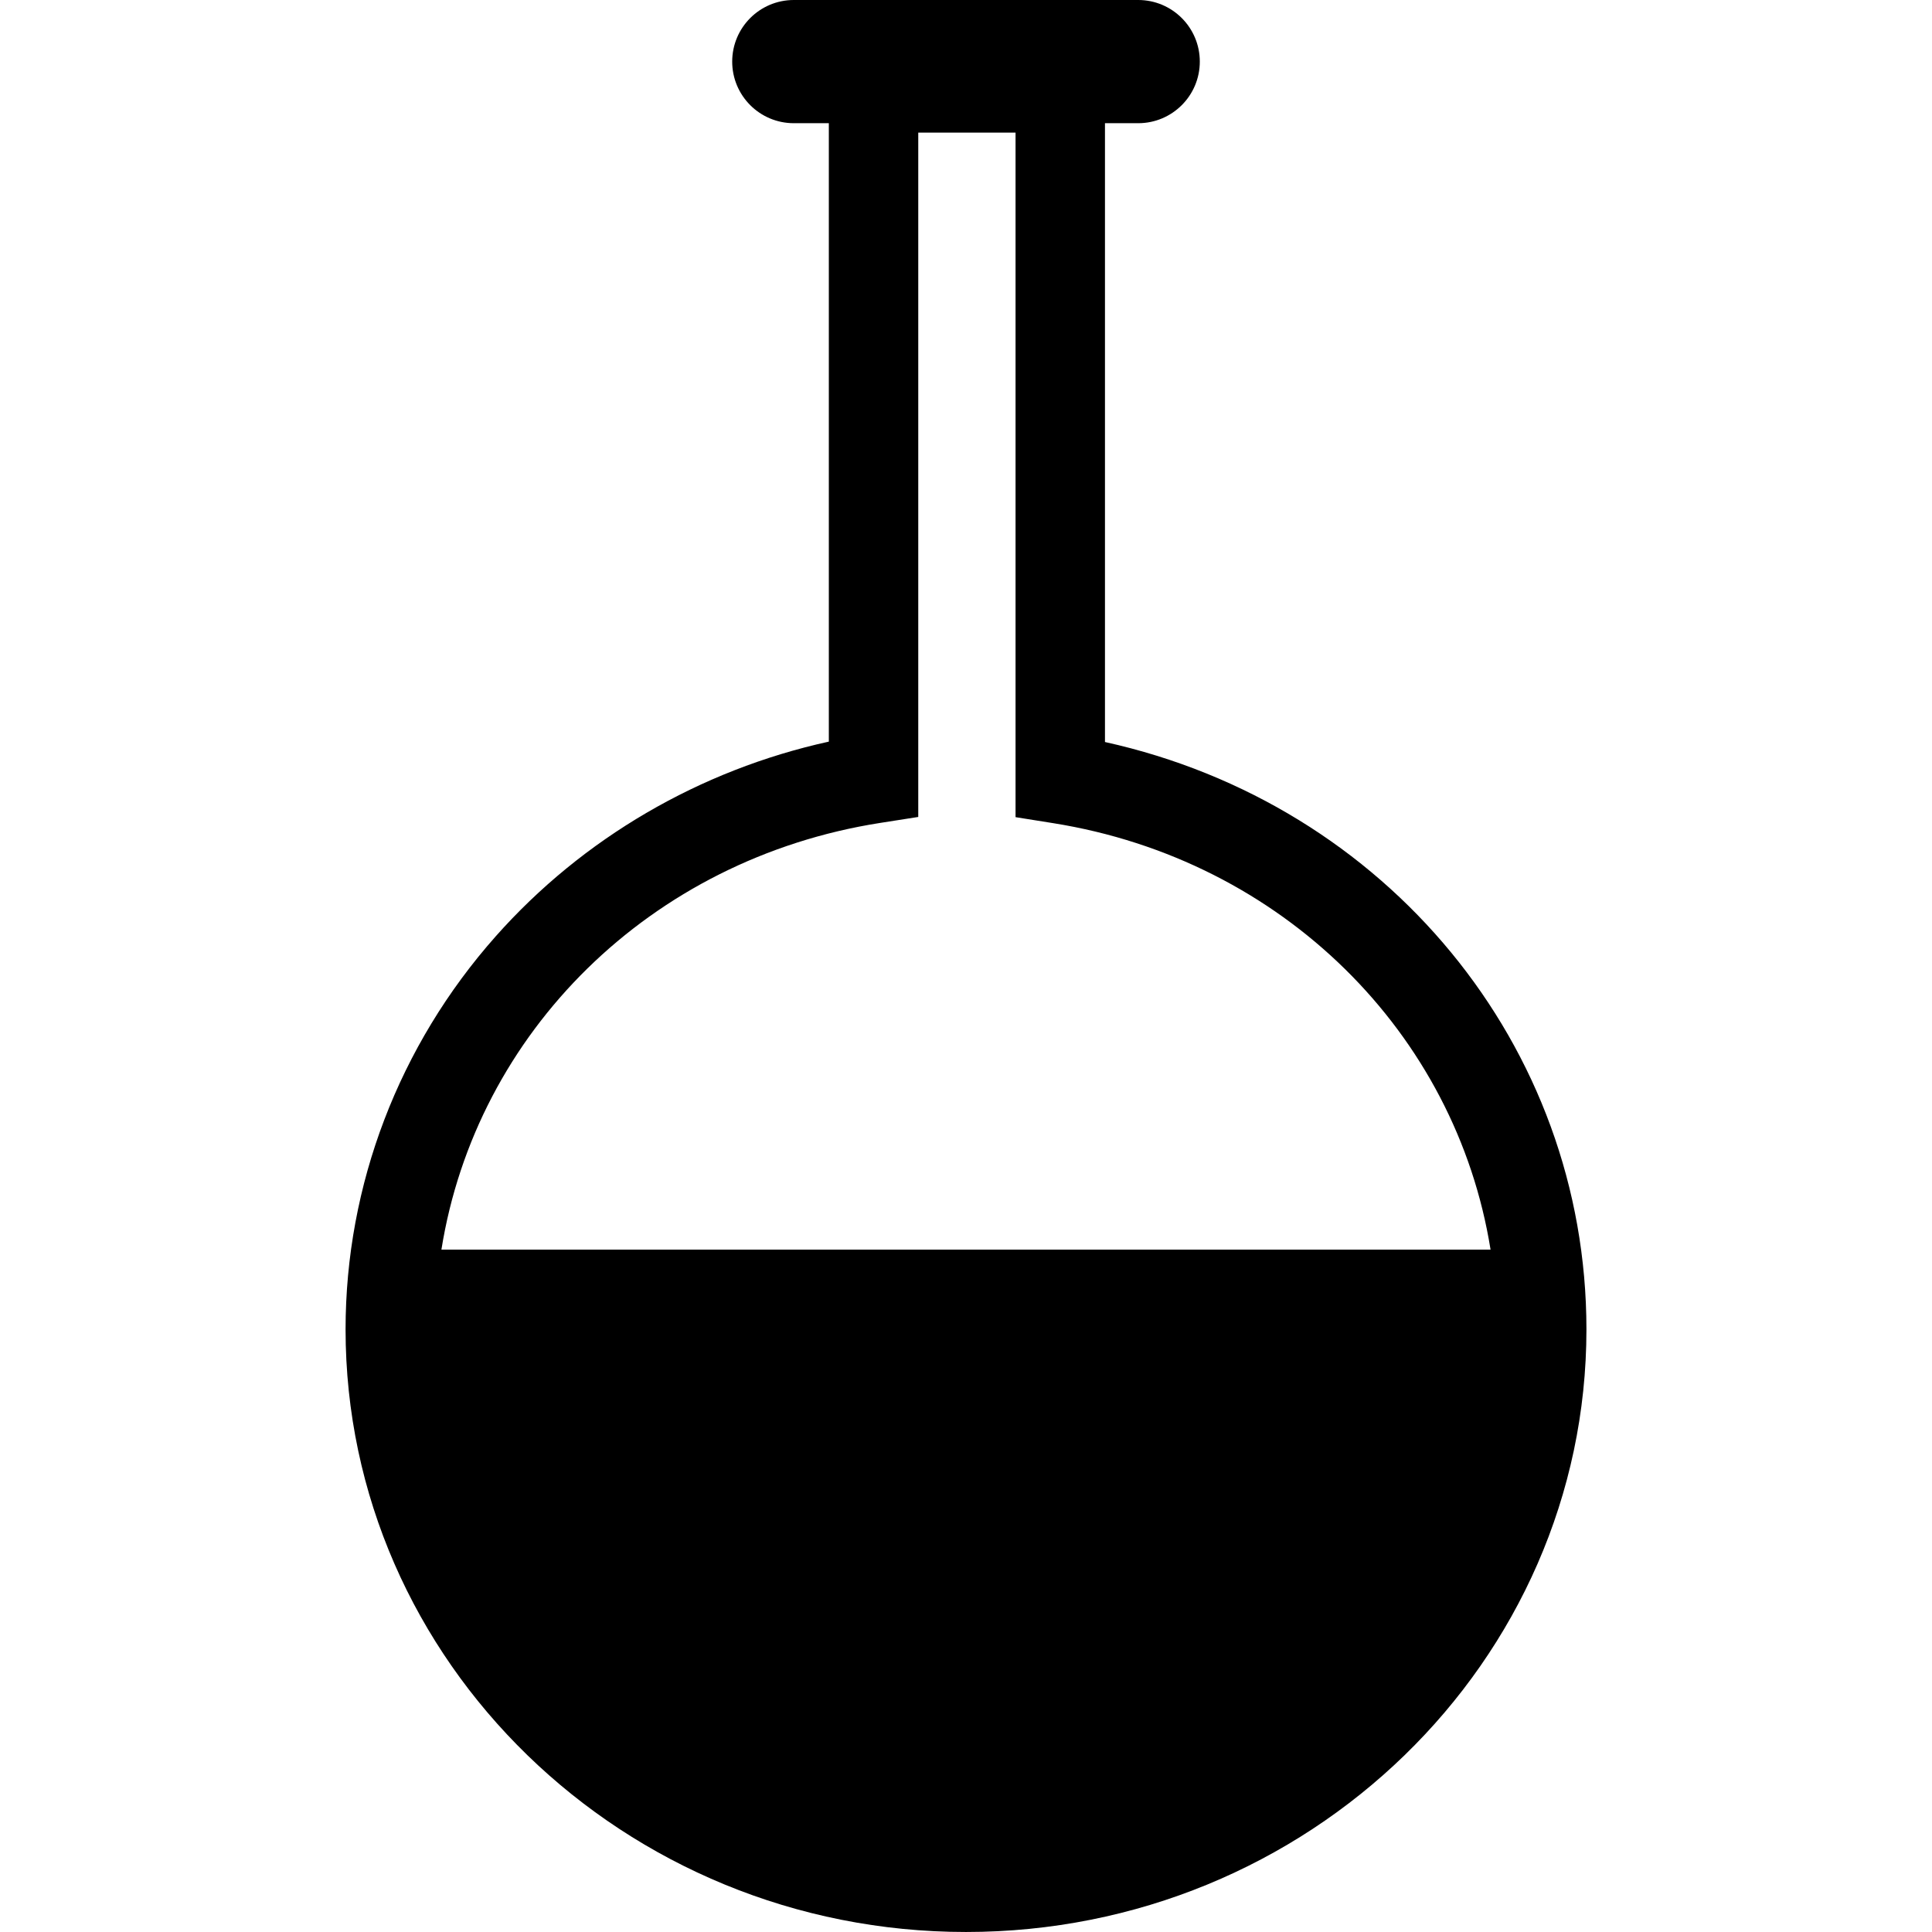 <?xml version="1.0" encoding="iso-8859-1"?>
<!-- Generator: Adobe Illustrator 17.1.0, SVG Export Plug-In . SVG Version: 6.00 Build 0)  -->
<!DOCTYPE svg PUBLIC "-//W3C//DTD SVG 1.1//EN" "http://www.w3.org/Graphics/SVG/1.1/DTD/svg11.dtd">
<svg version="1.1" id="Capa_1" xmlns="http://www.w3.org/2000/svg" xmlns:xlink="http://www.w3.org/1999/xlink" x="0px" y="0px"
	 viewBox="0 0 216.051 216.051" style="enable-background:new 0 0 216.051 216.051;" xml:space="preserve">
<path d="M123.566,82.978V13.777h3.716c3.804,0,6.889-3.084,6.889-6.888v0c0-3.804-3.084-6.889-6.889-6.889H88.769
	c-3.805,0-6.889,3.084-6.889,6.889v0c0,3.804,3.084,6.888,6.889,6.888h3.918v69.157c-14.416,3.168-27.519,10.799-37.252,21.773
	c-10.828,12.208-16.791,27.817-16.791,43.952c0,37.159,31.125,67.391,69.382,67.391c38.257,0,69.381-30.231,69.381-67.391
	C177.407,116.909,155.011,89.92,123.566,82.978z M98.46,92.02l4.227-0.662V14.832h10.879V91.38l4.211,0.672
	c25.666,4.098,45.037,23.507,48.908,47.687H49.363C53.238,115.479,72.687,96.053,98.46,92.02z"/>
<g>
</g>
<g>
</g>
<g>
</g>
<g>
</g>
<g>
</g>
<g>
</g>
<g>
</g>
<g>
</g>
<g>
</g>
<g>
</g>
<g>
</g>
<g>
</g>
<g>
</g>
<g>
</g>
<g>
</g>
</svg>

